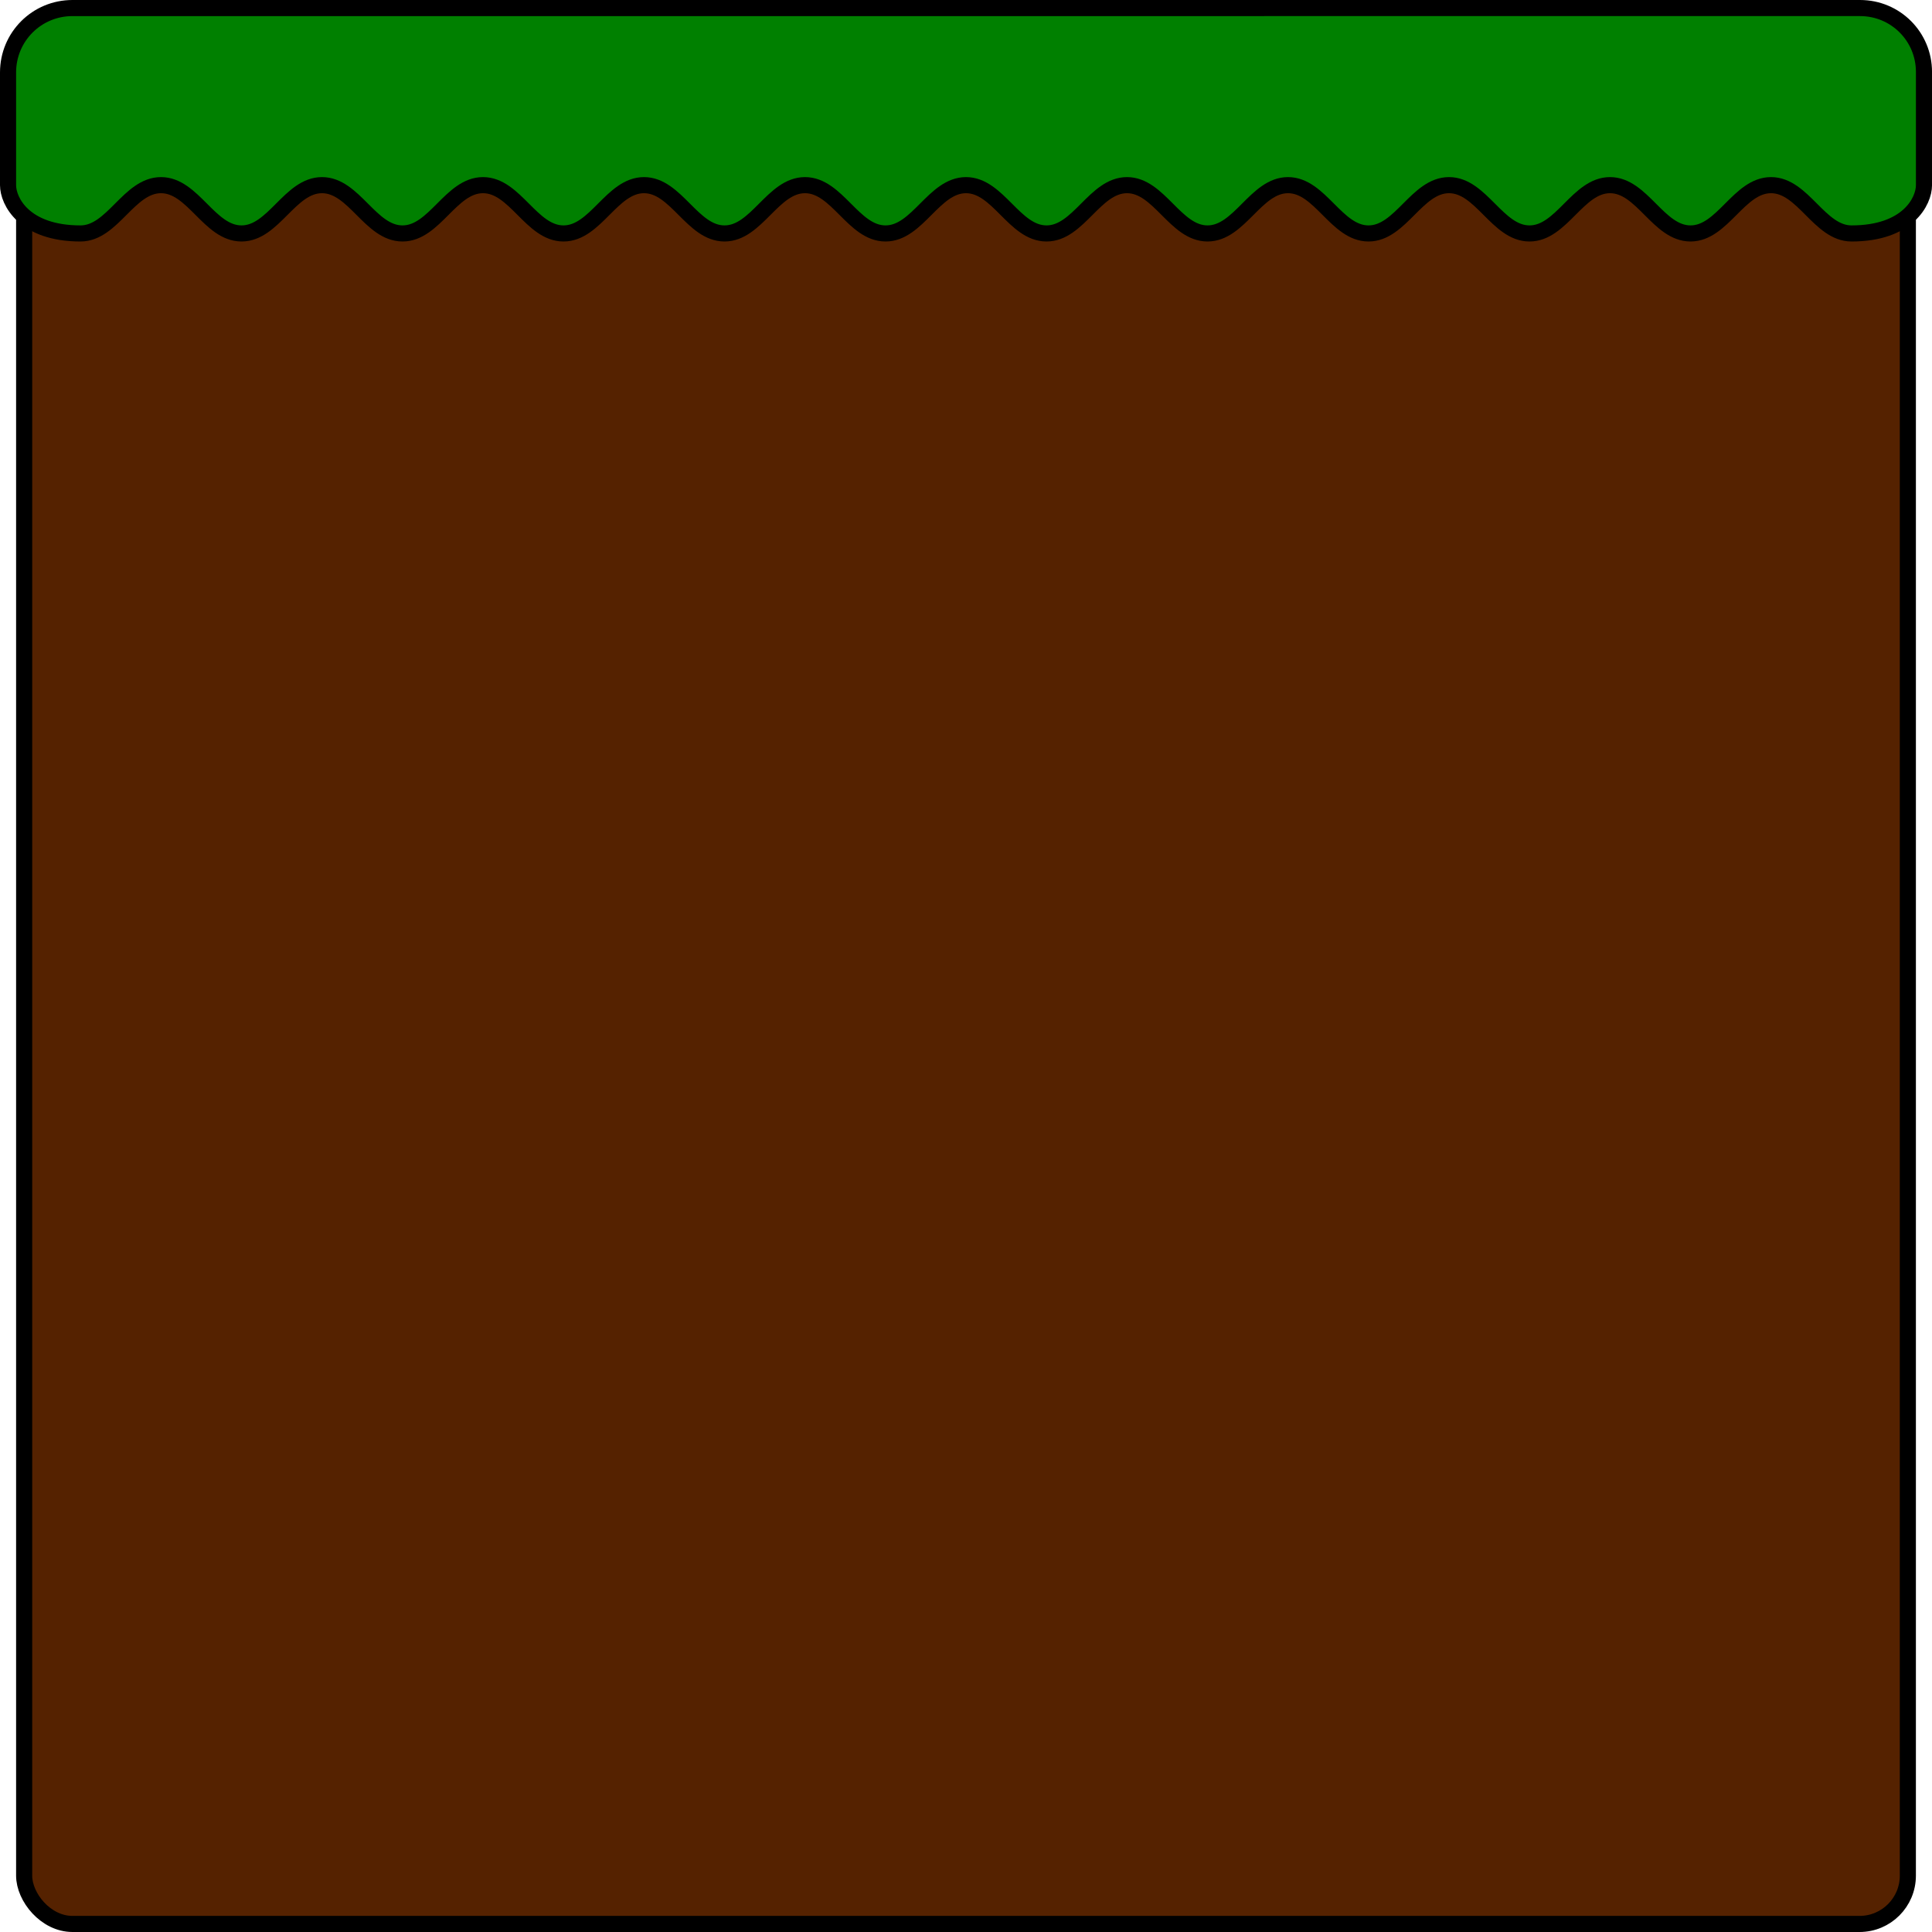 <?xml version="1.0" encoding="UTF-8" standalone="no"?>
<!-- Created with Inkscape (http://www.inkscape.org/) -->

<svg
   xmlns:dc="http://purl.org/dc/elements/1.1/"
   xmlns:cc="http://creativecommons.org/ns#"
   xmlns:rdf="http://www.w3.org/1999/02/22-rdf-syntax-ns#"
   xmlns:svg="http://www.w3.org/2000/svg"
   xmlns="http://www.w3.org/2000/svg"
   xmlns:sodipodi="http://sodipodi.sourceforge.net/DTD/sodipodi-0.dtd"
   xmlns:inkscape="http://www.inkscape.org/namespaces/inkscape"
   width="120"
   height="120"
   id="svg2"
   version="1.1"
   inkscape:version="0.48.2 r9819"
   sodipodi:docname="ground.svg"
   inkscape:export-filename="/home/.jcx/Dropbox/Projects/gamework.js/src/game/ground.png"
   inkscape:export-xdpi="90"
   inkscape:export-ydpi="90">
  <defs
     id="defs4" />
  <sodipodi:namedview
     id="base"
     pagecolor="#ffffff"
     bordercolor="#666666"
     borderopacity="1.0"
     inkscape:pageopacity="0.0"
     inkscape:pageshadow="2"
     inkscape:zoom="1"
     inkscape:cx="115.54869"
     inkscape:cy="52.378749"
     inkscape:document-units="px"
     inkscape:current-layer="layer1"
     showgrid="false"
     inkscape:window-width="1920"
     inkscape:window-height="1120"
     inkscape:window-x="0"
     inkscape:window-y="25"
     inkscape:window-maximized="1">
    <inkscape:grid
       type="xygrid"
       id="grid2985"
       empspacing="10"
       visible="true"
       enabled="true"
       snapvisiblegridlinesonly="true"
       originx="0.5px"
       originy="0.5px" />
  </sodipodi:namedview>
  <g
     inkscape:label="Layer 1"
     inkscape:groupmode="layer"
     id="layer1"
     transform="translate(0,-932.362)">
    <rect
       style="fill:#552200;fill-rule:evenodd;stroke:#000000;stroke-width:1px;stroke-linecap:butt;stroke-linejoin:miter;stroke-opacity:1"
       id="rect2987"
       width="117"
       height="118"
       x="1.5"
       y="1.5"
       transform="translate(0,932.362)"
       ry="3" />
    <path
       style="fill:#008000;stroke:#000000;stroke-width:1px;stroke-linecap:butt;stroke-linejoin:miter;stroke-opacity:1"
       d="m 4.5,932.862 c -2.216,0 -4,1.784 -4,4 l 0,7 c 0,1 1,3 4.5,3 2,0 3,-3 5,-3 2,0 3,3 5,3 2,0 3,-3 5,-3 2,0 3,3 5,3 2,0 3,-3 5,-3 2,0 3,3 5,3 2,0 3,-3 5,-3 2,0 3,3 5,3 2,0 3,-3 5,-3 2,0 3,3 5,3 2,0 3,-3 5,-3 2,0 3,3 5,3 2,0 3,-3 5,-3 2,0 3,3 5,3 2,0 3,-3 5,-3 2,0 3,3 5,3 2,0 3,-3 5,-3 2,0 3,3 5,3 2,0 3,-3 5,-3 2,0 3,3 5,3 2,0 3,-3 5,-3 2,0 3,3 5,3 3.5,0 4.5,-2 4.5,-3 l 0,-7.031 c 0,-2.199 -1.77,-3.969 -3.969,-3.969 z"
       id="path2991"
       inkscape:connector-curvature="0"
       sodipodi:nodetypes="ssccsssssssssssssssssssssccsss" />
  </g>
</svg>
